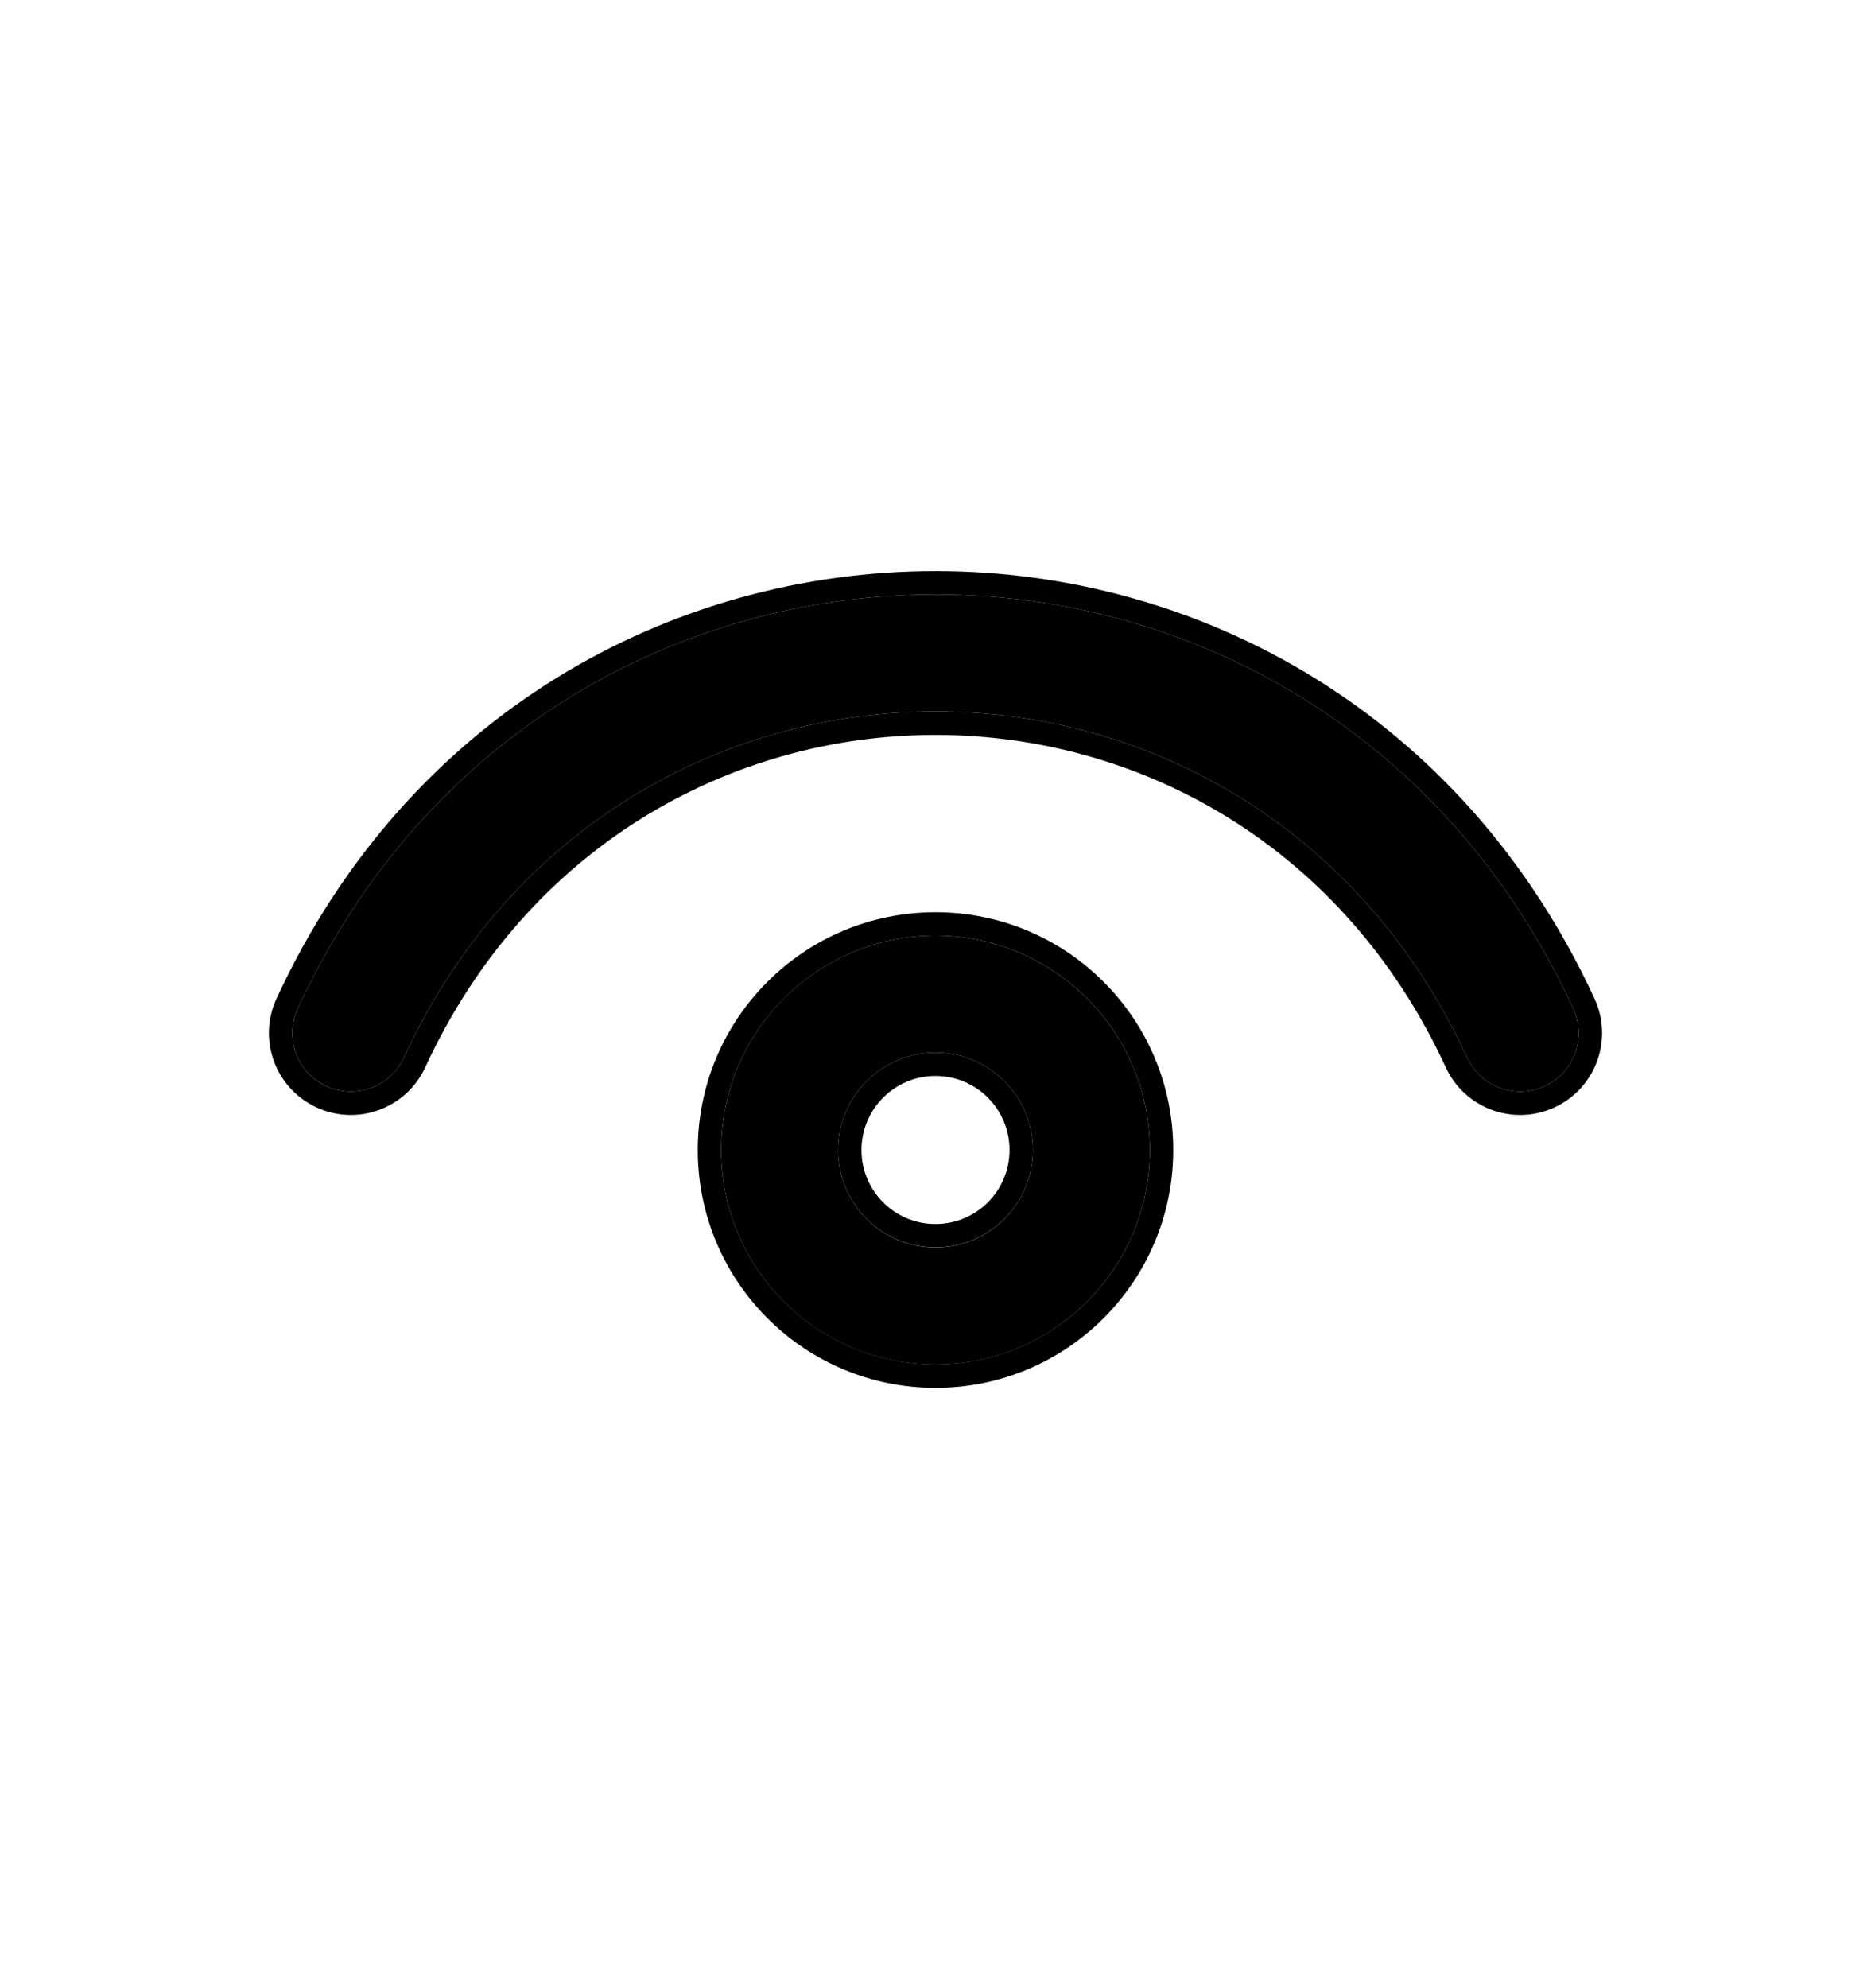 <svg width="16" height="17" viewBox="0 0 16 17" fill="none" xmlns="http://www.w3.org/2000/svg">
  <path fill-rule="evenodd" clip-rule="evenodd" d="M12.546 9.043C10.725 5.097 5.275 5.097 3.454 9.043C3.338 9.294 3.041 9.403 2.791 9.287C2.54 9.172 2.43 8.875 2.546 8.624C4.725 3.903 11.275 3.903 13.454 8.624C13.57 8.875 13.46 9.172 13.21 9.287C12.959 9.403 12.662 9.294 12.546 9.043Z" fill="#000"/>
  <path fill-rule="evenodd" clip-rule="evenodd" d="M12.364 9.127C10.615 5.336 5.385 5.336 3.636 9.127C3.474 9.478 3.058 9.631 2.707 9.469C2.356 9.307 2.202 8.891 2.364 8.54C4.615 3.664 11.385 3.664 13.636 8.54C13.798 8.891 13.644 9.307 13.293 9.469C12.942 9.631 12.526 9.478 12.364 9.127ZM3.454 9.043C5.275 5.097 10.725 5.097 12.546 9.043C12.662 9.294 12.959 9.403 13.21 9.287C13.46 9.172 13.57 8.874 13.454 8.624C11.275 3.903 4.725 3.903 2.546 8.624C2.43 8.874 2.54 9.172 2.79 9.287C3.041 9.403 3.338 9.294 3.454 9.043Z" fill="#000"/>
  <path fill-rule="evenodd" clip-rule="evenodd" d="M8 9C8.46 9 8.833 9.373 8.833 9.833C8.833 10.294 8.46 10.667 8 10.667C7.54 10.667 7.167 10.294 7.167 9.833C7.167 9.373 7.54 9 8 9ZM9.833 9.833C9.833 8.821 9.012 8 8 8C6.987 8 6.167 8.821 6.167 9.833C6.167 10.846 6.987 11.667 8 11.667C9.012 11.667 9.833 10.846 9.833 9.833Z" fill="#000"/>
  <path fill-rule="evenodd" clip-rule="evenodd" d="M8 9.2C8.35 9.2 8.633 9.483 8.633 9.833C8.633 10.183 8.35 10.466 8 10.466C7.65 10.466 7.367 10.183 7.367 9.833C7.367 9.483 7.65 9.2 8 9.2ZM10.033 9.833C10.033 8.71 9.123 7.8 8 7.8C6.877 7.8 5.967 8.71 5.967 9.833C5.967 10.956 6.877 11.867 8 11.867C9.123 11.867 10.033 10.956 10.033 9.833ZM8.833 9.833C8.833 9.373 8.46 9 8 9C7.54 9 7.167 9.373 7.167 9.833C7.167 10.293 7.54 10.666 8 10.666C8.46 10.666 8.833 10.293 8.833 9.833ZM8 8C9.013 8 9.833 8.821 9.833 9.833C9.833 10.846 9.013 11.666 8 11.666C6.988 11.666 6.167 10.846 6.167 9.833C6.167 8.821 6.988 8 8 8Z" fill="#000"/>
</svg>
